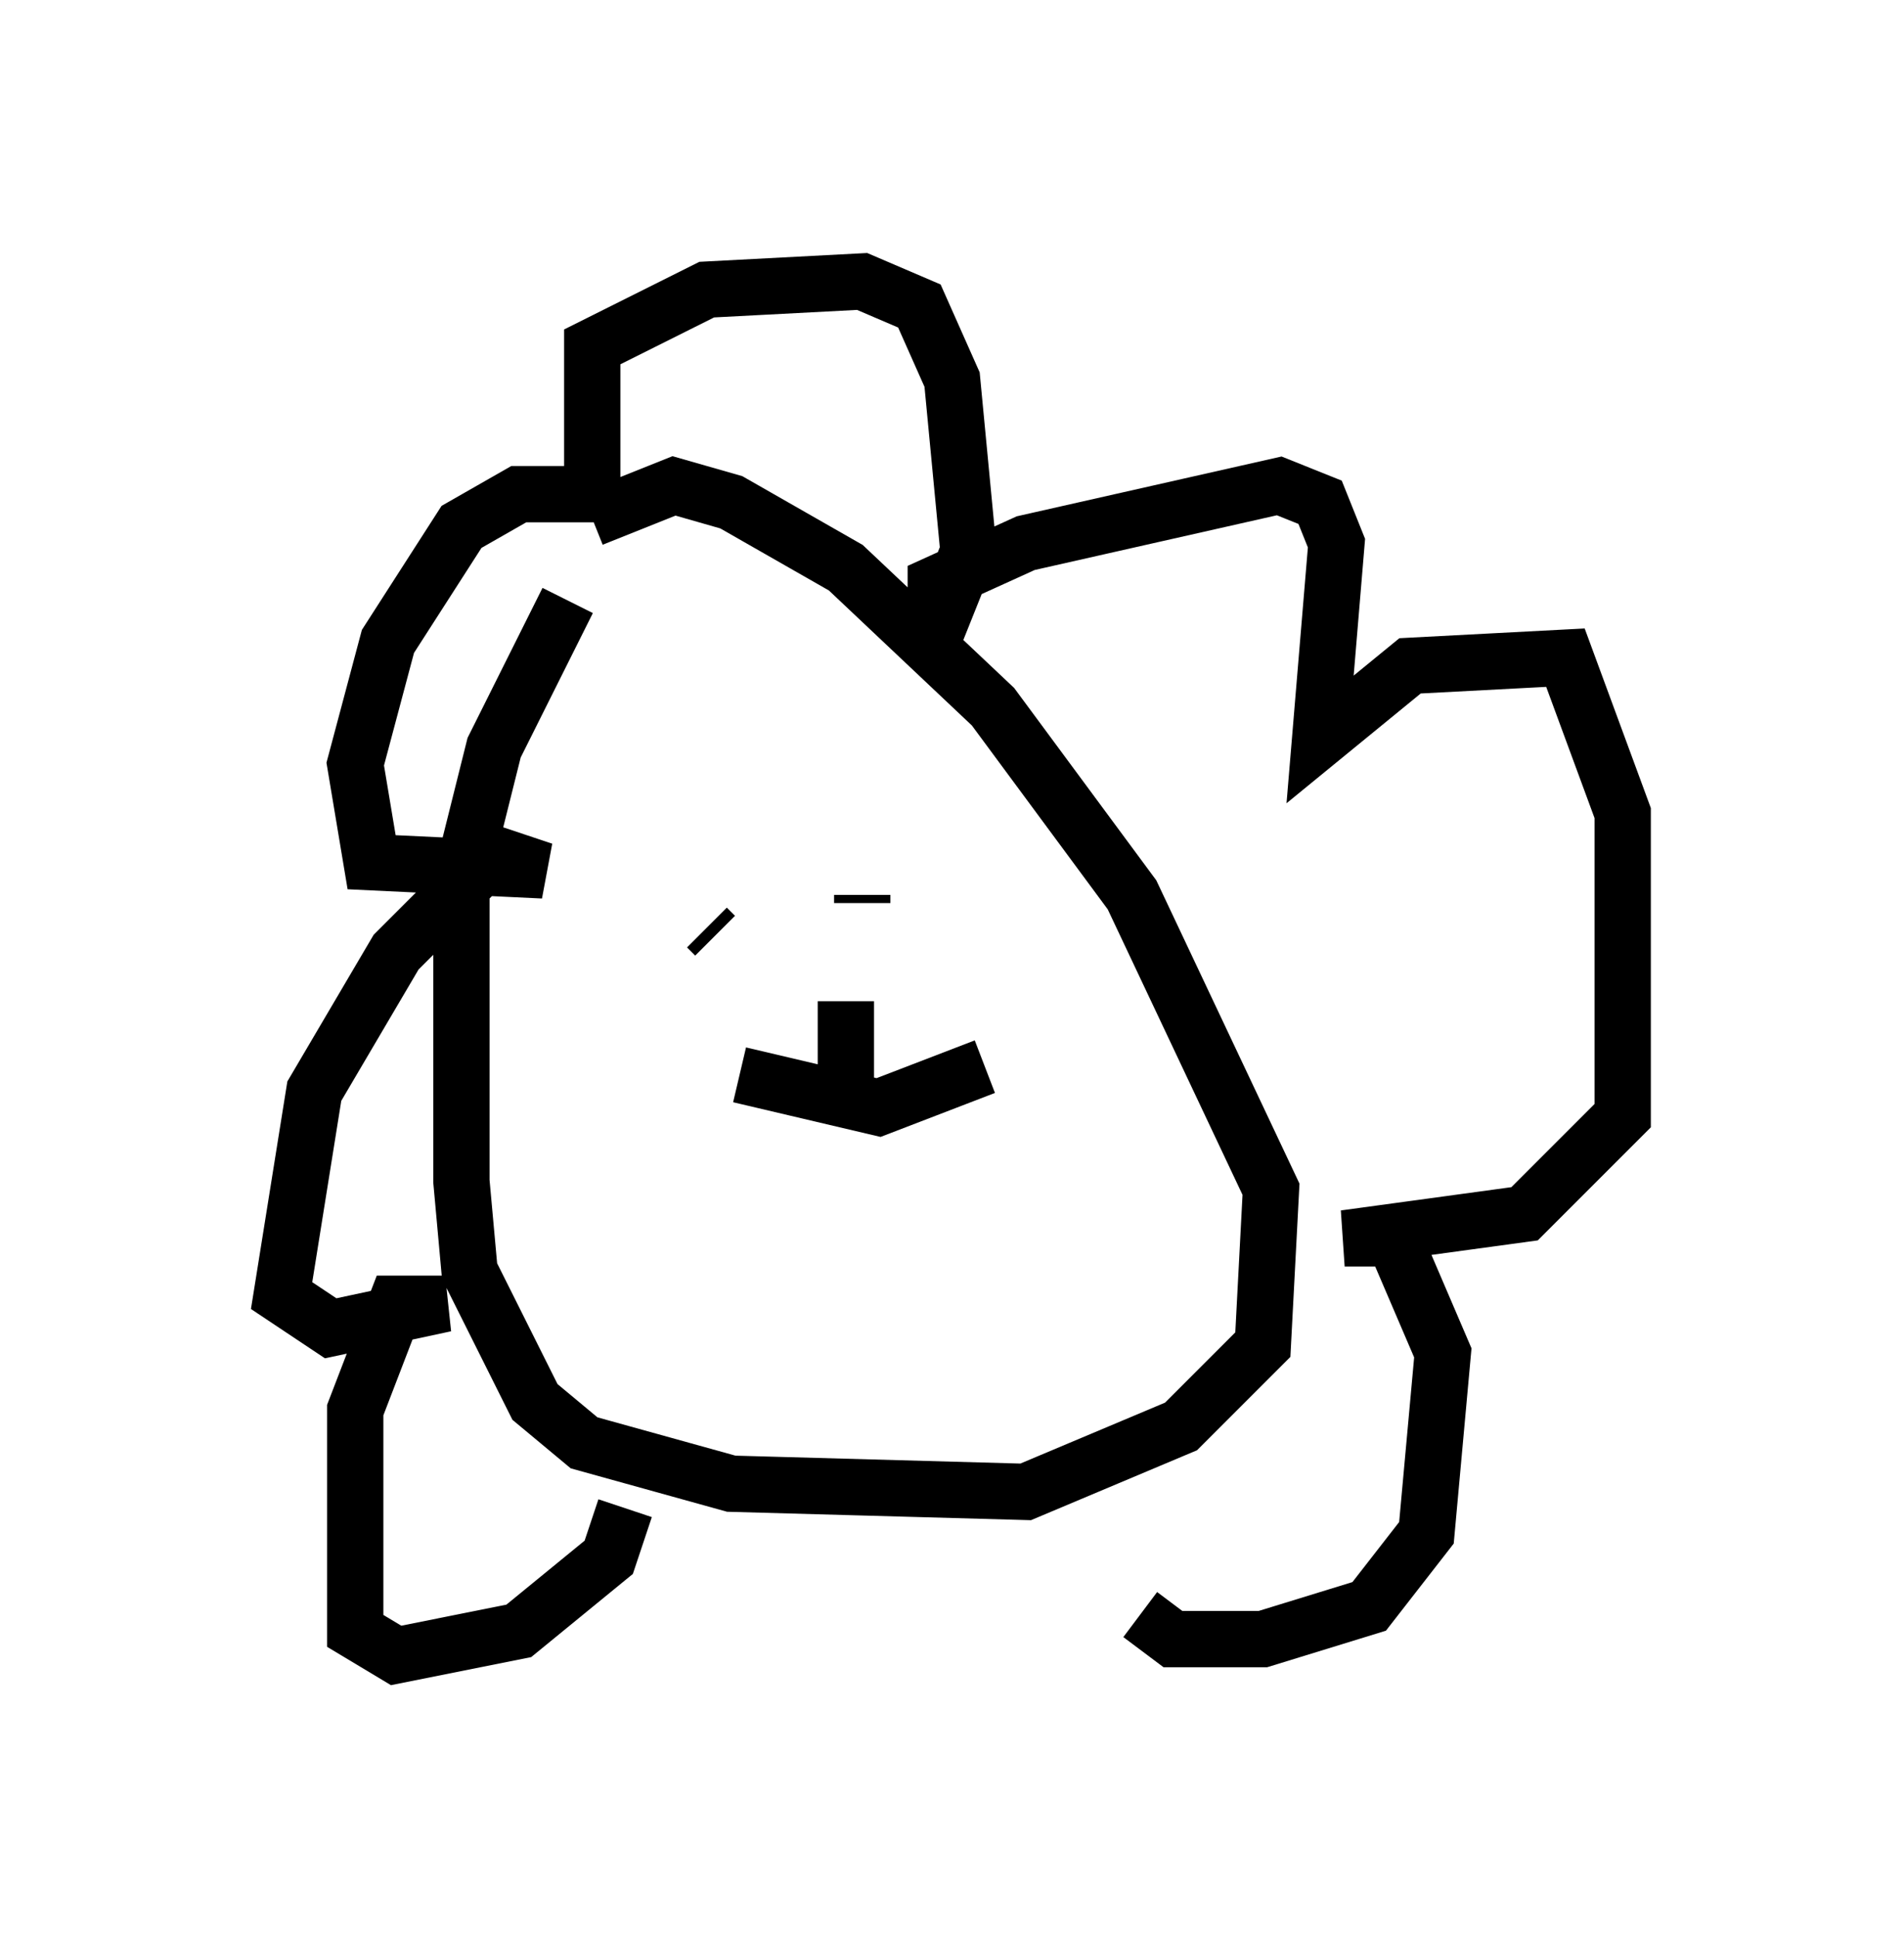<?xml version="1.0" encoding="utf-8" ?>
<svg baseProfile="full" height="34.402" version="1.1" width="33.821" xmlns="http://www.w3.org/2000/svg" xmlns:ev="http://www.w3.org/2001/xml-events" xmlns:xlink="http://www.w3.org/1999/xlink"><defs /><rect fill="white" height="34.402" width="33.821" x="0" y="0" /><path d="M11.682, 9.358 m-1.598, 1.307 l-1.307, 2.615 -0.581, 2.324 l0.0, 5.374 0.145, 1.598 l1.162, 2.324 0.872, 0.726 l2.615, 0.726 5.229, 0.145 l2.76, -1.162 1.453, -1.453 l0.145, -2.76 -2.469, -5.229 l-2.469, -3.341 -2.615, -2.469 l-2.034, -1.162 -1.017, -0.291 l-1.453, 0.581 m0.0, 0.0 l0.0, -3.05 2.034, -1.017 l2.76, -0.145 1.017, 0.436 l0.581, 1.307 0.291, 3.05 l-0.581, 1.453 0.0, -0.872 l1.598, -0.726 4.503, -1.017 l0.726, 0.291 0.291, 0.726 l-0.291, 3.486 1.598, -1.307 l2.76, -0.145 1.017, 2.76 l0.0, 5.374 -1.743, 1.743 l-3.196, 0.436 0.872, 0.0 l0.872, 2.034 -0.291, 3.196 l-1.017, 1.307 -1.888, 0.581 l-1.598, 0.0 -0.581, -0.436 m-9.296, -19.899 l-1.743, 0.0 -1.017, 0.581 l-1.307, 2.034 -0.581, 2.179 l0.291, 1.743 3.05, 0.145 l-0.872, -0.291 -1.743, 1.743 l-1.453, 2.469 -0.581, 3.631 l0.872, 0.581 2.034, -0.436 l-0.872, 0.0 -0.726, 1.888 l0.0, 3.922 0.726, 0.436 l2.179, -0.436 1.598, -1.307 l0.291, -0.872 m1.598, -10.168 l-0.145, -0.145 m3.05, 0.291 l0.0, 0.0 m-0.291, -0.726 l0.0, -0.145 m-2.179, 3.196 l2.469, 0.581 1.888, -0.726 m-2.469, -1.162 l0.0, 1.453 " fill="none" stroke="black" stroke-width="1" /></svg>